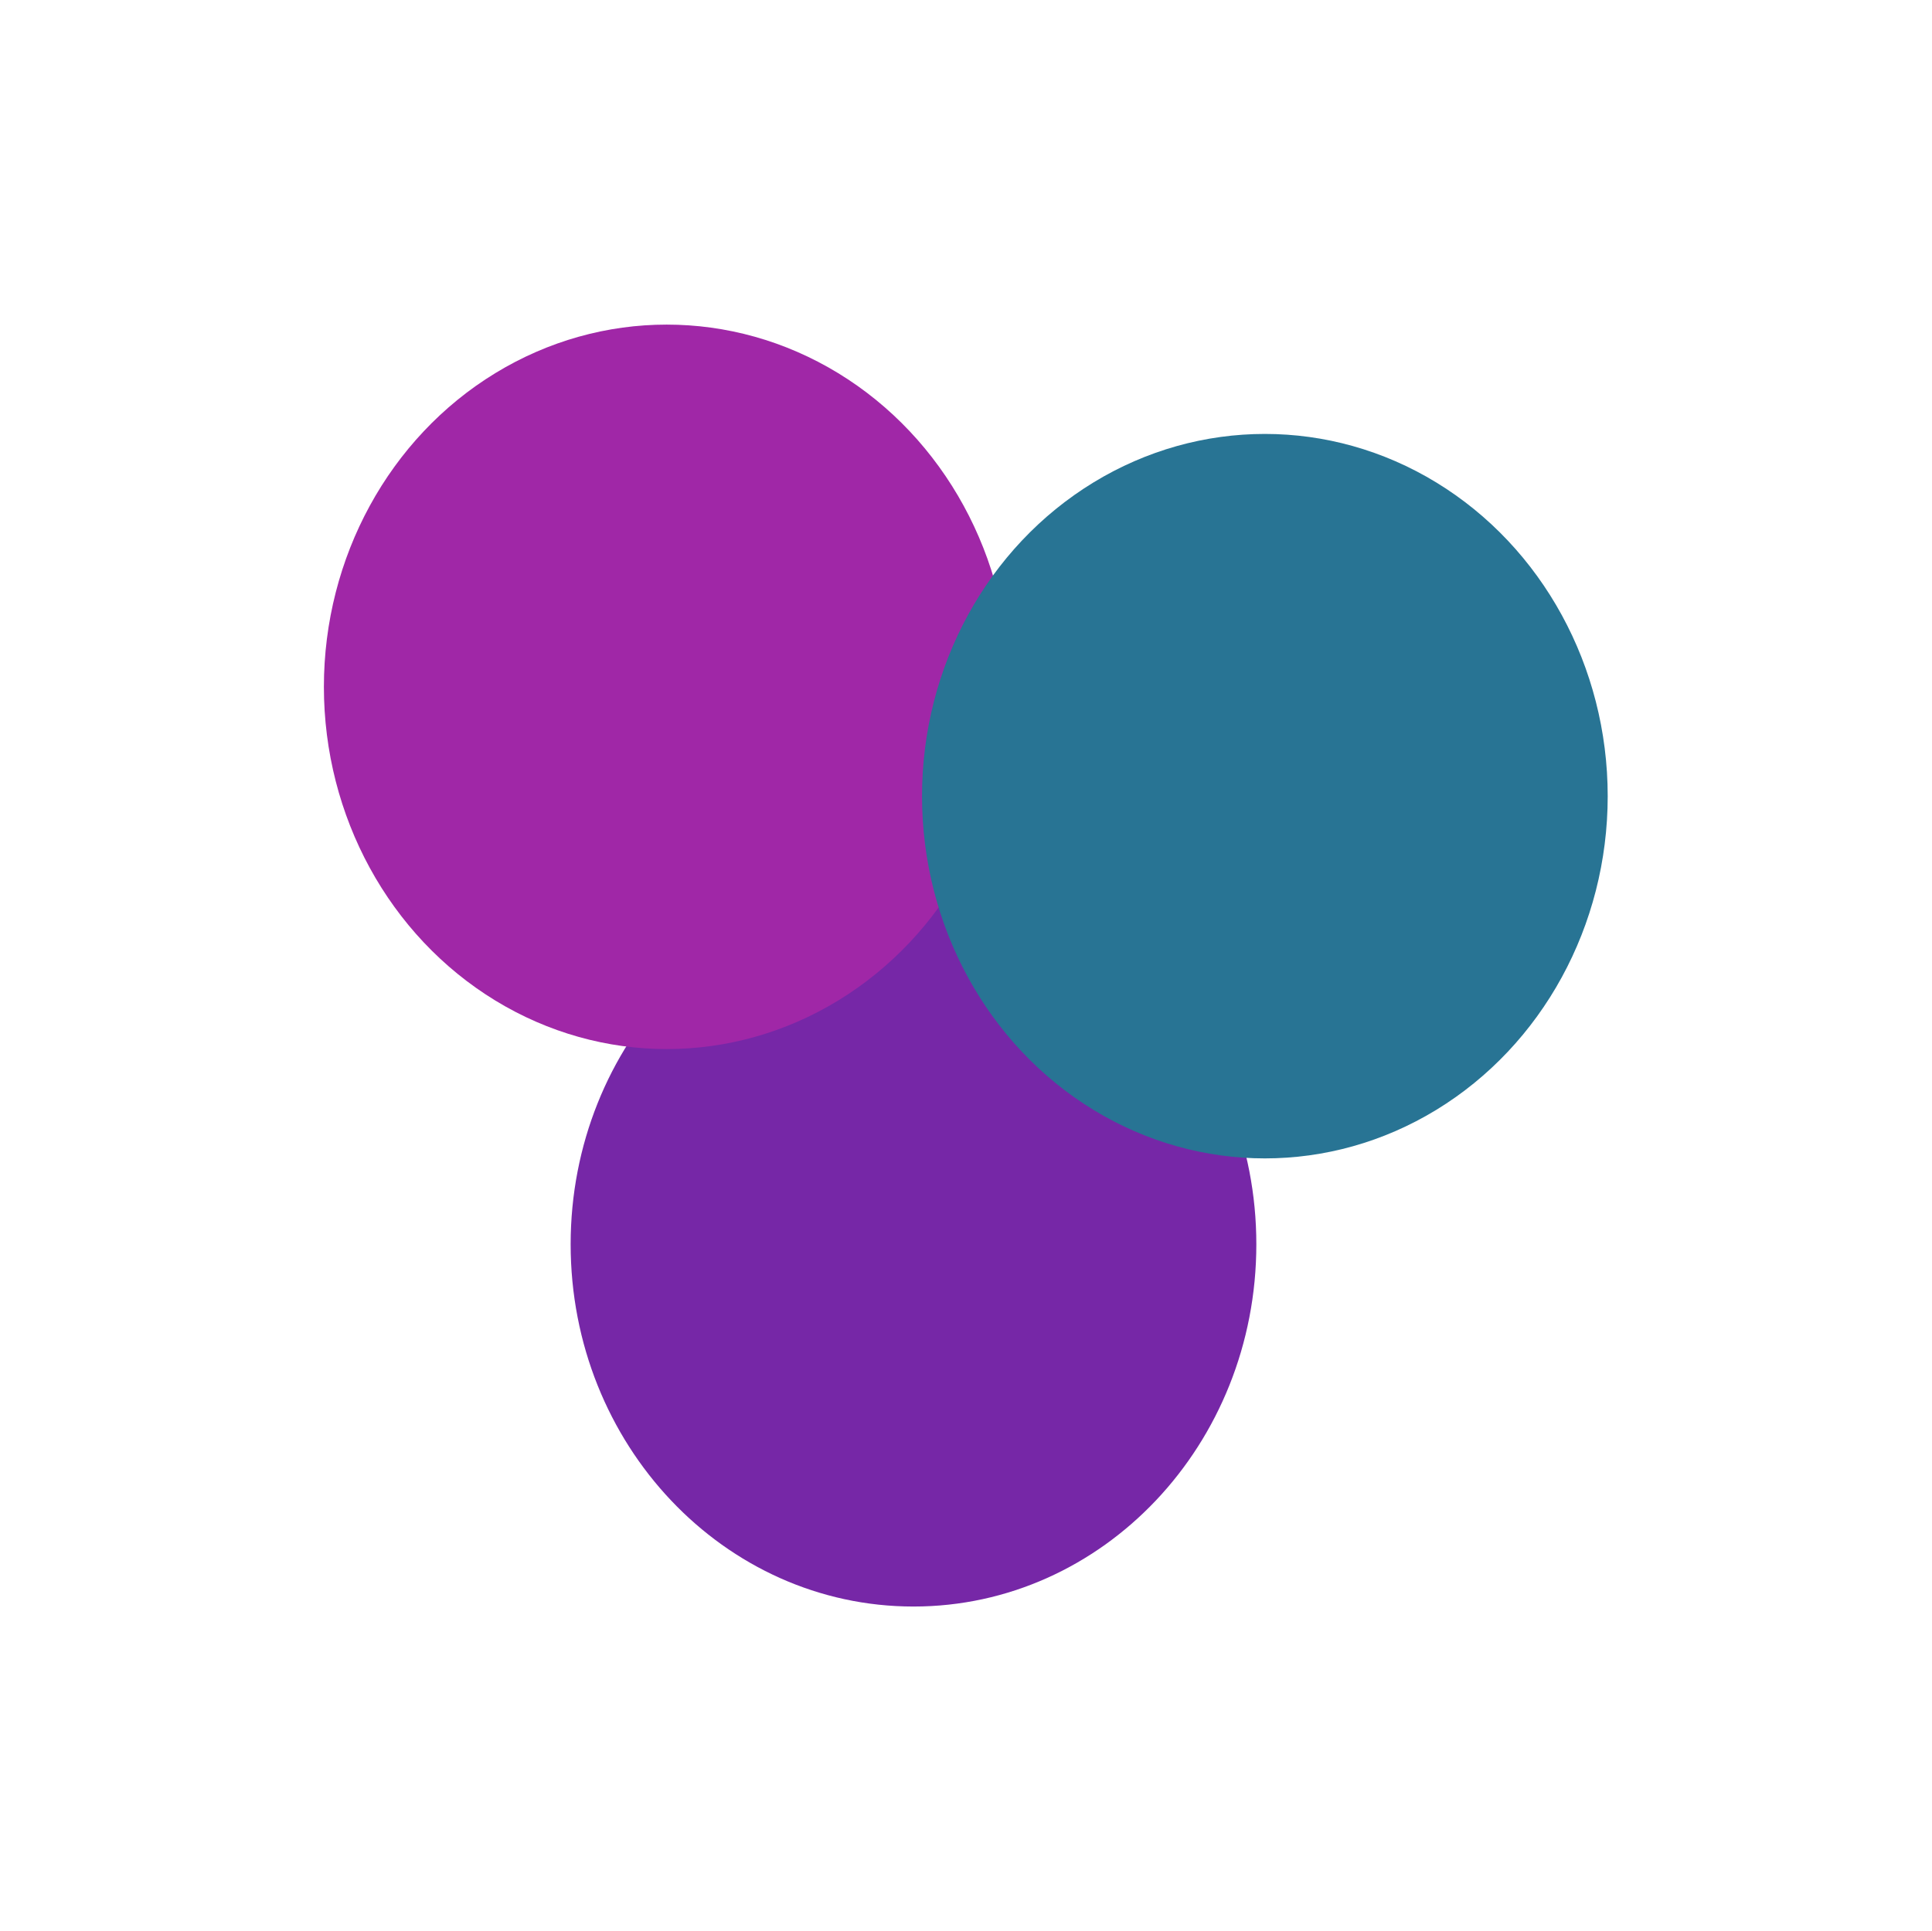 <svg width="2386" height="2385" viewBox="0 0 2386 2385" fill="none" xmlns="http://www.w3.org/2000/svg">
<g filter="url(#filter0_f_2_11)">
<path d="M1551.56 1536.88C1551.56 1783.97 1361.99 1984.28 1128.15 1984.28C894.307 1984.28 704.741 1783.97 704.741 1536.88C704.741 1289.78 894.307 1089.47 1128.15 1089.47C1361.99 1089.47 1551.56 1289.78 1551.56 1536.88Z" fill="#7627A7"/>
</g>
<g filter="url(#filter1_f_2_11)">
<ellipse cx="823.407" cy="848.335" rx="423.407" ry="447.405" fill="#A027A7"/>
</g>
<g filter="url(#filter2_f_2_11)">
<ellipse cx="1562.09" cy="983.373" rx="423.407" ry="447.405" fill="#287494"/>
</g>
<defs>
<filter id="filter0_f_2_11" x="304.741" y="689.474" width="1646.81" height="1694.81" filterUnits="userSpaceOnUse" color-interpolation-filters="sRGB">
<feFlood flood-opacity="0" result="BackgroundImageFix"/>
<feBlend mode="normal" in="SourceGraphic" in2="BackgroundImageFix" result="shape"/>
<feGaussianBlur stdDeviation="200" result="effect1_foregroundBlur_2_11"/>
</filter>
<filter id="filter1_f_2_11" x="0" y="0.93" width="1646.81" height="1694.81" filterUnits="userSpaceOnUse" color-interpolation-filters="sRGB">
<feFlood flood-opacity="0" result="BackgroundImageFix"/>
<feBlend mode="normal" in="SourceGraphic" in2="BackgroundImageFix" result="shape"/>
<feGaussianBlur stdDeviation="200" result="effect1_foregroundBlur_2_11"/>
</filter>
<filter id="filter2_f_2_11" x="738.68" y="135.968" width="1646.81" height="1694.81" filterUnits="userSpaceOnUse" color-interpolation-filters="sRGB">
<feFlood flood-opacity="0" result="BackgroundImageFix"/>
<feBlend mode="normal" in="SourceGraphic" in2="BackgroundImageFix" result="shape"/>
<feGaussianBlur stdDeviation="200" result="effect1_foregroundBlur_2_11"/>
</filter>
</defs>
</svg>
